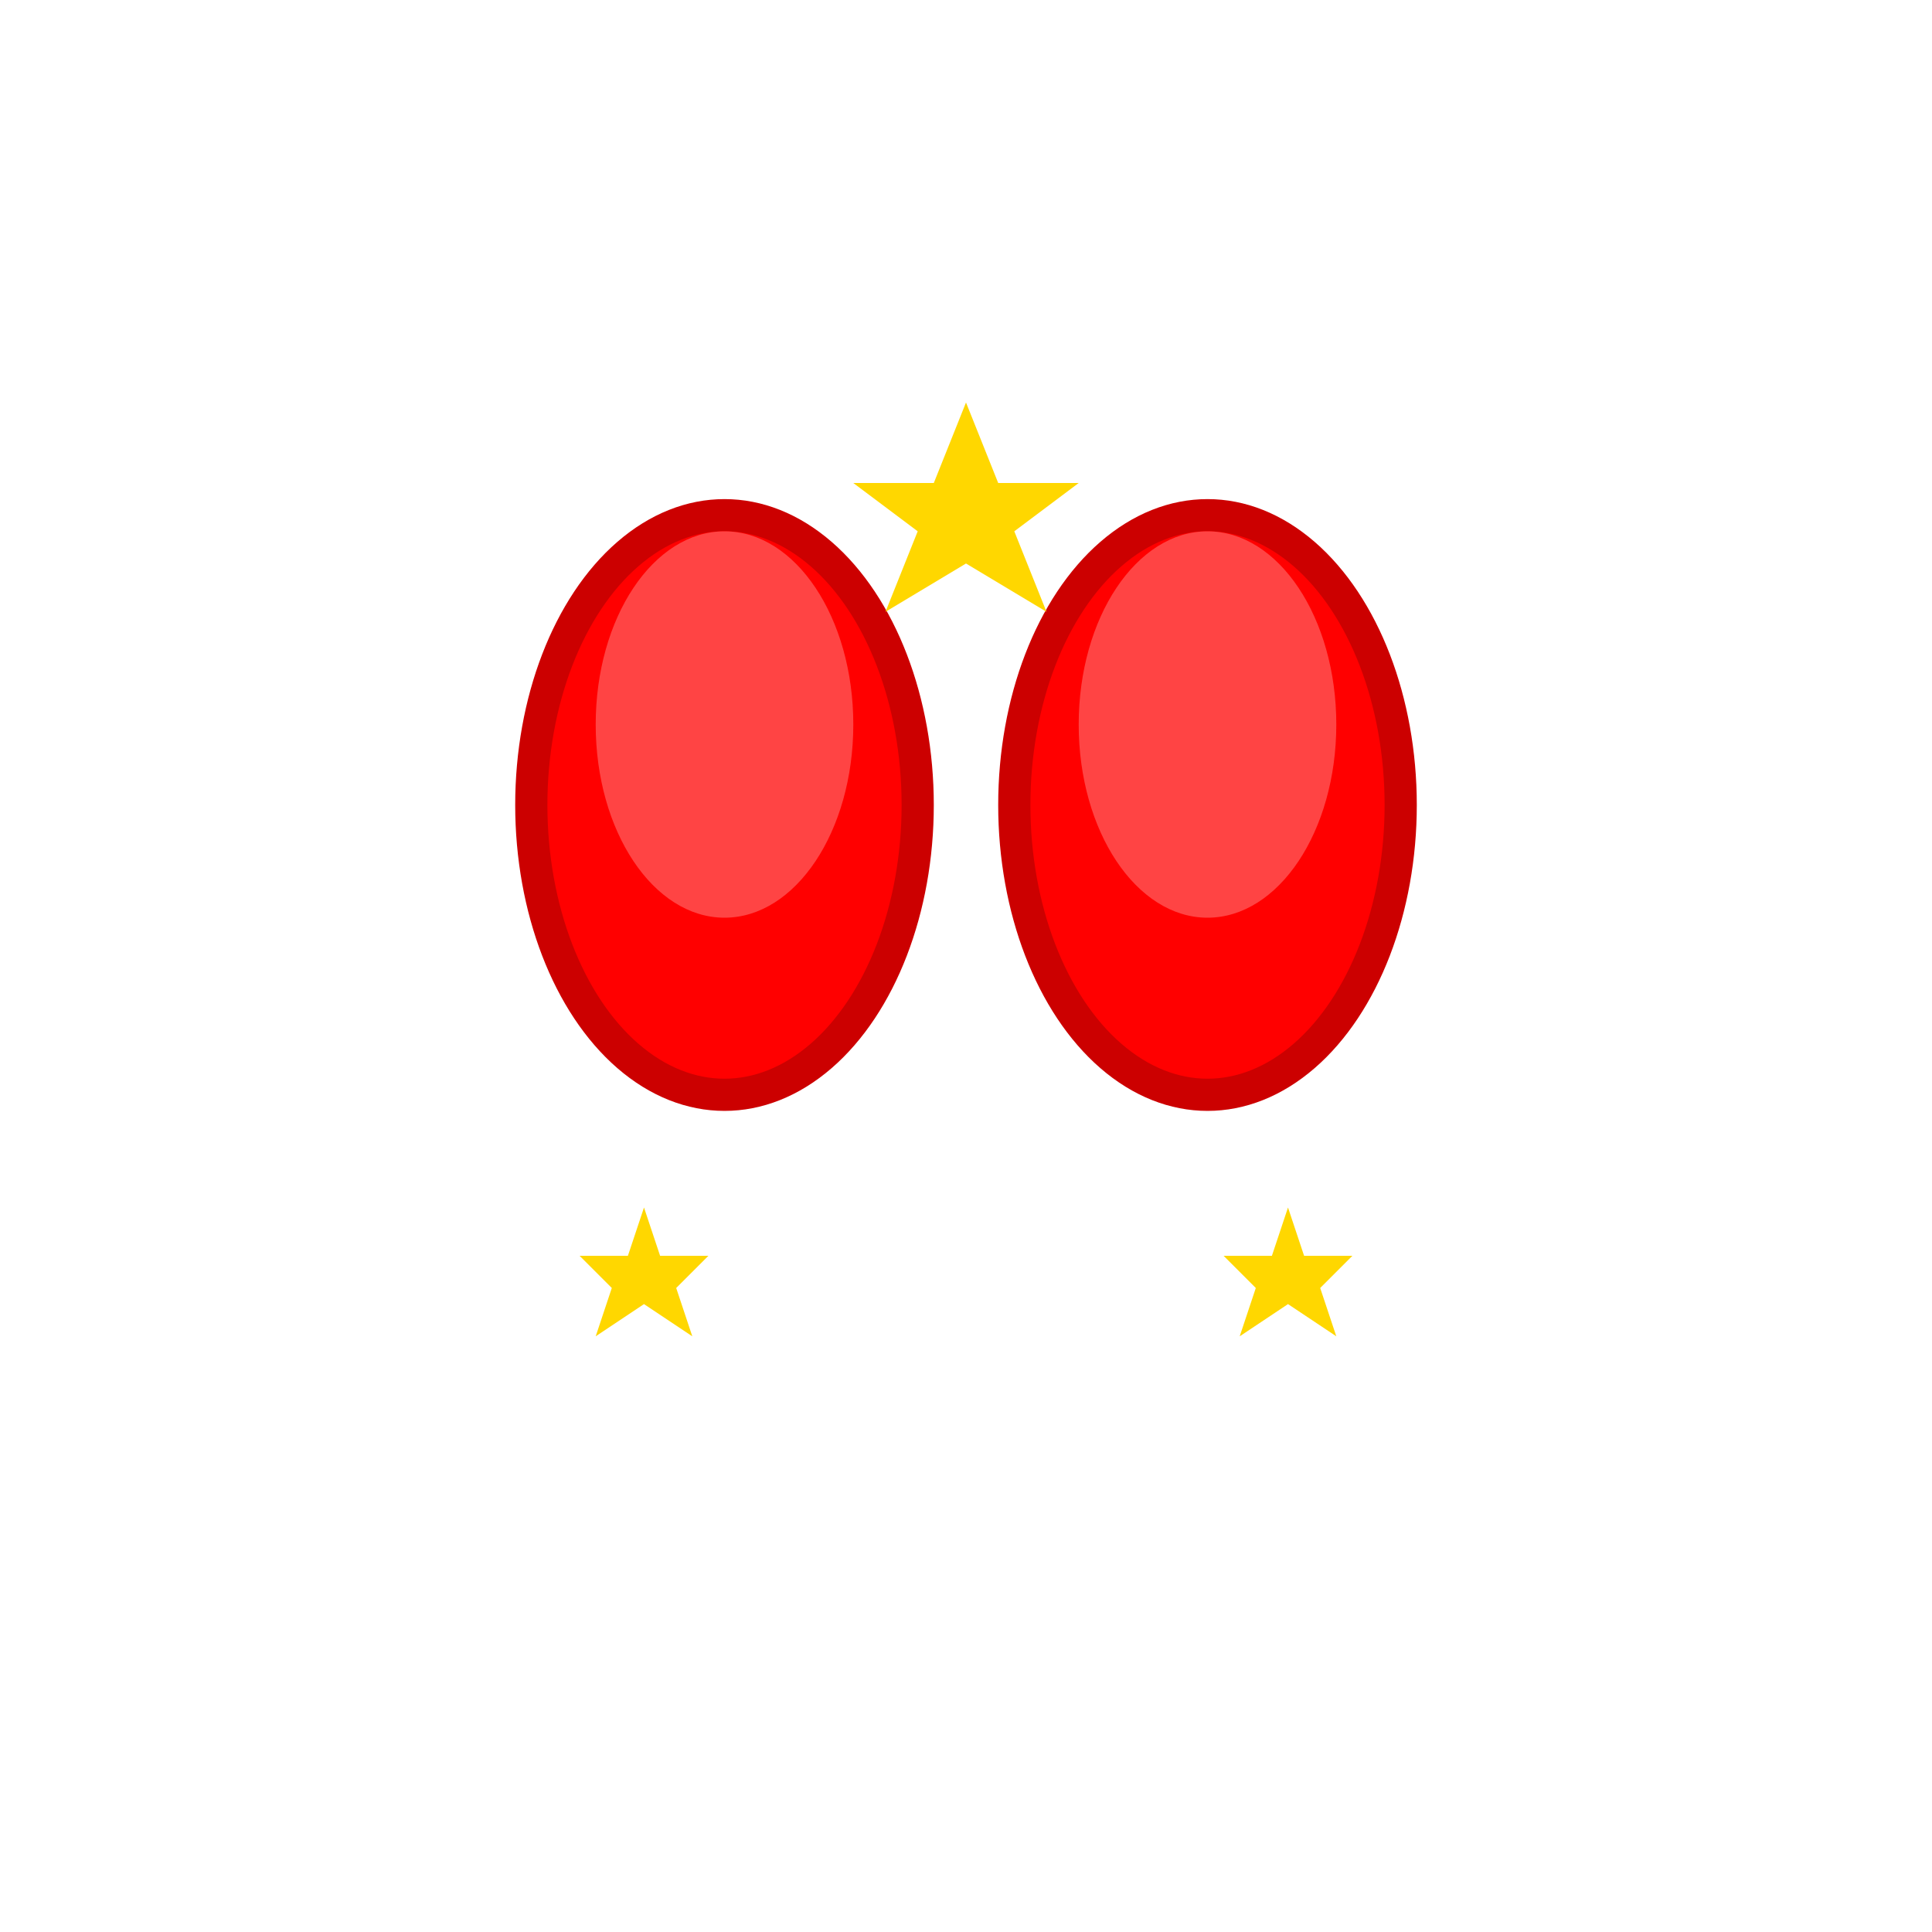 <svg width="120" height="120" viewBox="0 0 120 120" fill="none" xmlns="http://www.w3.org/2000/svg">
  <rect width="120" height="120" fill="transparent"/>
  <!-- Boxing gloves -->
  <ellipse cx="45" cy="50" rx="12" ry="18" fill="#FF0000" stroke="#CC0000" stroke-width="2"/>
  <ellipse cx="75" cy="50" rx="12" ry="18" fill="#FF0000" stroke="#CC0000" stroke-width="2"/>
  <!-- Glove details -->
  <ellipse cx="45" cy="45" rx="8" ry="12" fill="#FF4444"/>
  <ellipse cx="75" cy="45" rx="8" ry="12" fill="#FF4444"/>
  <!-- Impact stars -->
  <polygon points="60,25 62,30 67,30 63,33 65,38 60,35 55,38 57,33 53,30 58,30" fill="#FFD700"/>
  <polygon points="40,75 41,78 44,78 42,80 43,83 40,81 37,83 38,80 36,78 39,78" fill="#FFD700"/>
  <polygon points="80,75 81,78 84,78 82,80 83,83 80,81 77,83 78,80 76,78 79,78" fill="#FFD700"/>
</svg>